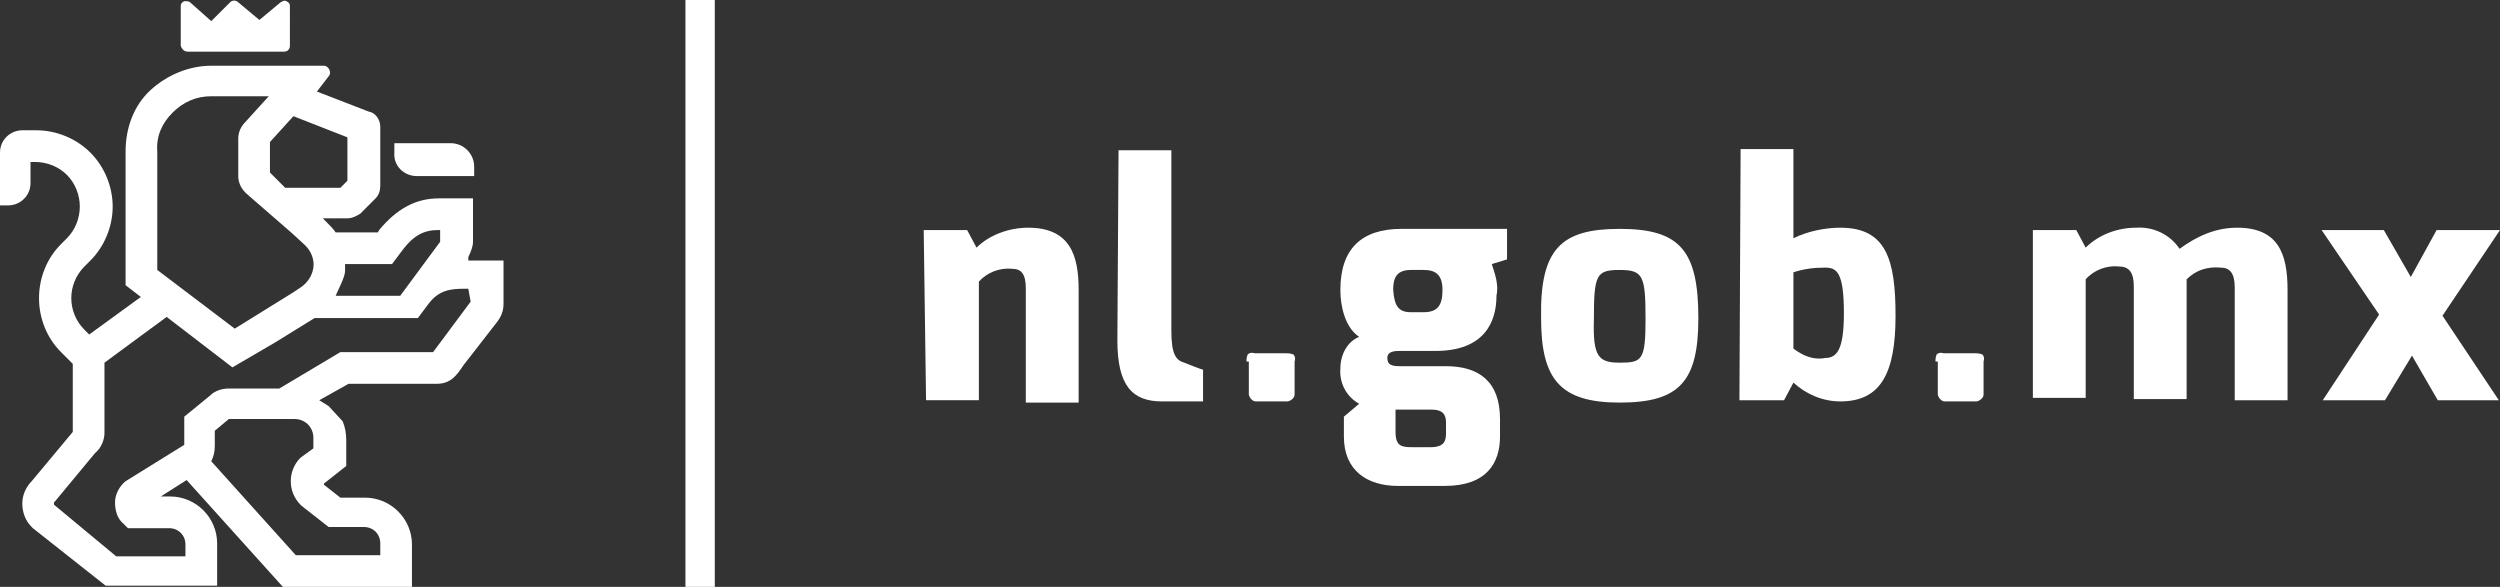 <?xml version="1.0" encoding="utf-8"?>
<!-- Generator: Adobe Illustrator 25.2.1, SVG Export Plug-In . SVG Version: 6.00 Build 0)  -->
<svg version="1.1" id="Layer_1" xmlns="http://www.w3.org/2000/svg" xmlns:xlink="http://www.w3.org/1999/xlink" x="0px" y="0px"
	 viewBox="0 0 213 50" style="enable-background:new 0 0 213 50;" xml:space="preserve">
<rect x="0" y="0" width="213" height="50" fill="#333333" stroke="none"/>
<style type="text/css">
	.st0{fill:#FFFFFF;}
</style>
<g id="Group_546-2_5_" transform="translate(155, 10)">
	<path id="Path_595-2_5_" class="st0" d="M-76.3,9.6h3.7l0.8,1.5c1.1-1.1,2.8-1.7,4.4-1.7c3.6,0,4.3,2.4,4.3,5.3v9.6h-4.5v-9.7
		c0-1.3-0.4-1.7-1.2-1.7c-1-0.1-2.1,0.3-2.8,1.1v10.1h-4.5L-76.3,9.6L-76.3,9.6z"/>
	<path id="Path_596-2_5_" class="st0" d="M-59.7,2.8h4.5v15.4c0,2,0.4,2.5,1.1,2.7c0,0,1.5,0.6,1.6,0.6v2.7H-56
		c-2.5,0-3.8-1.3-3.8-5.2L-59.7,2.8L-59.7,2.8z"/>
	<path id="Path_597-2_5_" class="st0" d="M-48.8,20.8c0-0.2,0-0.3,0.1-0.6c0.1-0.1,0.3-0.2,0.6-0.1h2.7c0.2,0,0.3,0,0.6,0.1
		c0.1,0.1,0.2,0.3,0.1,0.6v2.8c0,0.2-0.1,0.3-0.2,0.4c-0.1,0.1-0.3,0.2-0.4,0.2H-48c-0.2,0-0.3-0.1-0.4-0.2
		c-0.1-0.1-0.2-0.3-0.2-0.4v-2.8H-48.8z"/>
	<path id="Path_598-2_5_" class="st0" d="M-39.2,18.7c-1.2-0.8-1.6-2.6-1.6-4c0-3.5,1.8-5.2,5.2-5.2h9v2.6l-1.3,0.4
		c0.3,0.9,0.6,1.8,0.4,2.7c0,2.2-1,4.7-5.2,4.7h-3c-0.4,0-1.1,0-1.1,0.6s0.4,0.7,1.1,0.7h3.9c2.8,0,4.6,1.3,4.6,4.5v1.5
		c0,2.2-1.1,4.2-4.7,4.2h-4c-2.6,0-4.6-1.3-4.6-4.2v-1.7l1.3-1.1c-1.1-0.6-1.7-1.8-1.6-3C-40.8,20.2-40.2,19.1-39.2,18.7z
		 M-34.8,16.6h1.1c1.2,0,1.6-0.6,1.6-1.9s-0.6-1.7-1.6-1.7h-1.1c-1.3,0-1.5,0.8-1.5,1.7C-36.2,16-35.9,16.6-34.8,16.6z M-34.7,28.1
		h1.6c1.2,0,1.3-0.6,1.3-1.2V26c0-0.7-0.3-1.1-1.2-1.1h-3.1v1.9C-36.1,28-35.6,28.1-34.7,28.1z"/>
	<path id="Path_599-2_5_" class="st0" d="M-17,9.5c5.1,0,6.7,1.8,6.7,7.6c0,5.4-1.6,7.2-6.7,7.2s-6.7-2-6.7-7.2
		C-23.8,11.2-22,9.5-17,9.5z M-17,20.9c1.9,0,2.2-0.2,2.2-3.7c0-3.7-0.2-4.2-2.2-4.2s-2.2,0.4-2.2,4.2C-19.3,20.4-18.8,20.9-17,20.9
		z"/>
	<path id="Path_600-2_5_" class="st0" d="M-6.7,2.7h4.5v7.6c1.2-0.6,2.7-0.9,4-0.9c3.9,0,4.7,2.7,4.7,7.5s-1.2,7.3-4.7,7.3
		c-1.5,0-2.9-0.6-4-1.6L-3,24.1h-3.8L-6.7,2.7L-6.7,2.7z M0.5,20.5c1,0,1.6-0.7,1.6-3.8c0-3.5-0.6-3.9-1.6-3.9
		c-0.9,0-1.8,0.1-2.7,0.4v6.5C-1.4,20.3-0.5,20.7,0.5,20.5z"/>
	<path id="Path_601-2_5_" class="st0" d="M9.9,20.8c0-0.2,0-0.3,0.1-0.6c0.1-0.1,0.3-0.2,0.6-0.1h2.7c0.2,0,0.3,0,0.6,0.1
		c0.1,0.1,0.2,0.3,0.1,0.6v2.8c0,0.2-0.1,0.3-0.2,0.4c-0.1,0.1-0.3,0.2-0.4,0.2h-2.7c-0.2,0-0.3-0.1-0.4-0.2
		c-0.1-0.1-0.2-0.3-0.2-0.4v-2.8H9.9z"/>
	<path id="Path_602-2_5_" class="st0" d="M18.2,9.6h3.7l0.8,1.5c1.1-1.1,2.7-1.7,4.3-1.7c1.5-0.1,2.9,0.6,3.7,1.8
		c1.5-1.1,3.1-1.8,4.9-1.8c3.5,0,4.3,2.2,4.3,5.3v9.4h-4.5v-9.6c0-1.2-0.4-1.7-1.2-1.7c-1.1-0.1-2.1,0.2-2.9,1V24h-4.5v-9.6
		c0-1.2-0.4-1.7-1.3-1.7c-1-0.1-2.1,0.3-2.8,1.1v10.1h-4.5L18.2,9.6L18.2,9.6z"/>
	<polygon id="Path_603-2_5_" class="st0" points="47.7,16.8 42.8,9.6 48.1,9.6 50.4,13.6 52.6,9.6 58,9.6 53.1,16.9 57.9,24.1 
		52.7,24.1 50.5,20.3 48.2,24.1 42.9,24.1 	"/>
</g>
<polygon class="st0" points="58.4,0 58.4,25 58.4,50 60.9,50 60.9,25 60.9,0 "/>
<g>
	<path class="st0" d="M35.5,15h4.9v-0.8c0-1.1-0.9-2-2-2h-4.8V13C33.5,14.1,34.4,15,35.5,15z"/>
	<path class="st0" d="M39.9,21.9c0.2-0.4,0.4-0.9,0.4-1.3v-3.7h-2.9c-2,0-3.6,0.9-5.1,2.7l-0.1,0.2h-3.6c-0.2-0.3-0.5-0.6-0.8-0.9
		l-0.3-0.3h2.1c0.4,0,0.8-0.2,1.1-0.4l1.3-1.3c0.3-0.3,0.4-0.7,0.4-1.1v-5c0-0.6-0.4-1.2-1-1.3L27,7.8l1-1.3c0.3-0.3,0-0.9-0.4-0.9
		h-2.3l0,0H18c-1.9,0-3.8,0.8-5.2,2.1s-2.1,3.2-2.1,5.2v11.4l1.3,1l-4.4,3.2l-0.4-0.4c-1.5-1.5-1.5-3.9,0-5.4l0.5-0.5
		c1.2-1.2,1.9-2.9,1.9-4.6S8.9,14.2,7.7,13s-2.9-1.9-4.6-1.9l0,0H2.6H1.9c-1,0-1.9,0.8-1.9,1.9v4.5h0.7c1,0,1.9-0.8,1.9-1.9v-1.8H3
		l0,0c1,0,2,0.4,2.7,1.1c0.7,0.7,1.1,1.7,1.1,2.7s-0.4,2-1.1,2.7l-0.5,0.5c-2.5,2.5-2.5,6.7,0,9.2l1,1v5.8L2.7,41
		c-0.5,0.5-0.8,1.2-0.8,1.9c0,0.8,0.3,1.5,0.8,2L2.8,45L9,49.9h9.5v-3.6c0-2.2-1.8-4-4-4h-0.8l2.2-1.4l8.2,9.1h11v-3.6
		c0-2.2-1.8-4-4-4H29l-1.4-1.1v-0.1l1.9-1.5v-2.2c0-0.6-0.1-1.1-0.3-1.6L28,34.6l-0.8-0.5l2.5-1.4h7.5c1.2,0,1.7-0.7,2.3-1.6
		l2.8-3.6c0.4-0.5,0.6-1,0.6-1.6v-3.7h-3V21.9z M29.4,23.1c0-0.2,0-0.4,0-0.6h4l0.9-1.2c0.9-1.2,1.8-1.7,3-1.7h0.2v1l-3.4,4.6h-5.5
		C28.8,24.7,29.4,23.6,29.4,23.1z M23,12.1l2-2.2l4.6,1.8v3.7L29,16h-4.7L23,14.7V12.1z M14.7,9.6c0.9-0.9,2-1.4,3.3-1.4h4.9l-2,2.2
		c-0.4,0.4-0.6,0.9-0.6,1.4V15c0,0.5,0.2,1,0.6,1.4l0.1,0.1l3.8,3.3l1.2,1.1c0.5,0.5,0.8,1.2,0.7,1.9c-0.1,0.7-0.5,1.3-1.1,1.7
		L25,24.9L20,28l-6.6-5V12.9C13.3,11.6,13.8,10.5,14.7,9.6z M28,44.9h3c0.8,0,1.4,0.6,1.4,1.4v1h-7.2l-7.2-8
		c0.2-0.4,0.3-0.8,0.3-1.3v-1.3l1.2-1h2.9l0,0h2.1h0.6c0.9,0,1.6,0.7,1.6,1.6v0.9L25.6,39c-1.1,1.1-1.1,2.9,0,4l0.1,0.1L28,44.9z
		 M40.1,25.7L36.9,30H29l-5.2,3.1h-1.4l0,0h-2.9c-0.6,0-1.2,0.2-1.6,0.6l-2.2,1.8v2.4l-5,3.1c-0.5,0.4-0.9,1.1-0.9,1.8
		s0.2,1.4,0.7,1.8l0.4,0.4h3.5c0.8,0,1.4,0.6,1.4,1.4v1H9.9L4.6,43c0,0,0,0,0-0.1v-0.1l0.1-0.1l3.4-4.1c0.5-0.4,0.8-1.1,0.8-1.7v-6
		l5.3-3.9l5.6,4.3l3.6-2.1l3.4-2.1h8.8l0.9-1.2c0.9-1.2,1.9-1.3,3.1-1.3h0.3L40.1,25.7z"/>
	<path class="st0" d="M16,4.4h8.2c0.3,0,0.5-0.2,0.5-0.5V0.5c0-0.2-0.1-0.3-0.3-0.4c-0.2-0.1-0.3,0-0.5,0.1l-1.8,1.5l-1.8-1.5
		c-0.2-0.2-0.5-0.2-0.7,0L18,1.8l-1.8-1.6c-0.1-0.1-0.3-0.1-0.5-0.1c-0.2,0.1-0.3,0.2-0.3,0.4v3.4C15.5,4.2,15.7,4.4,16,4.4z"/>
</g>
</svg>
